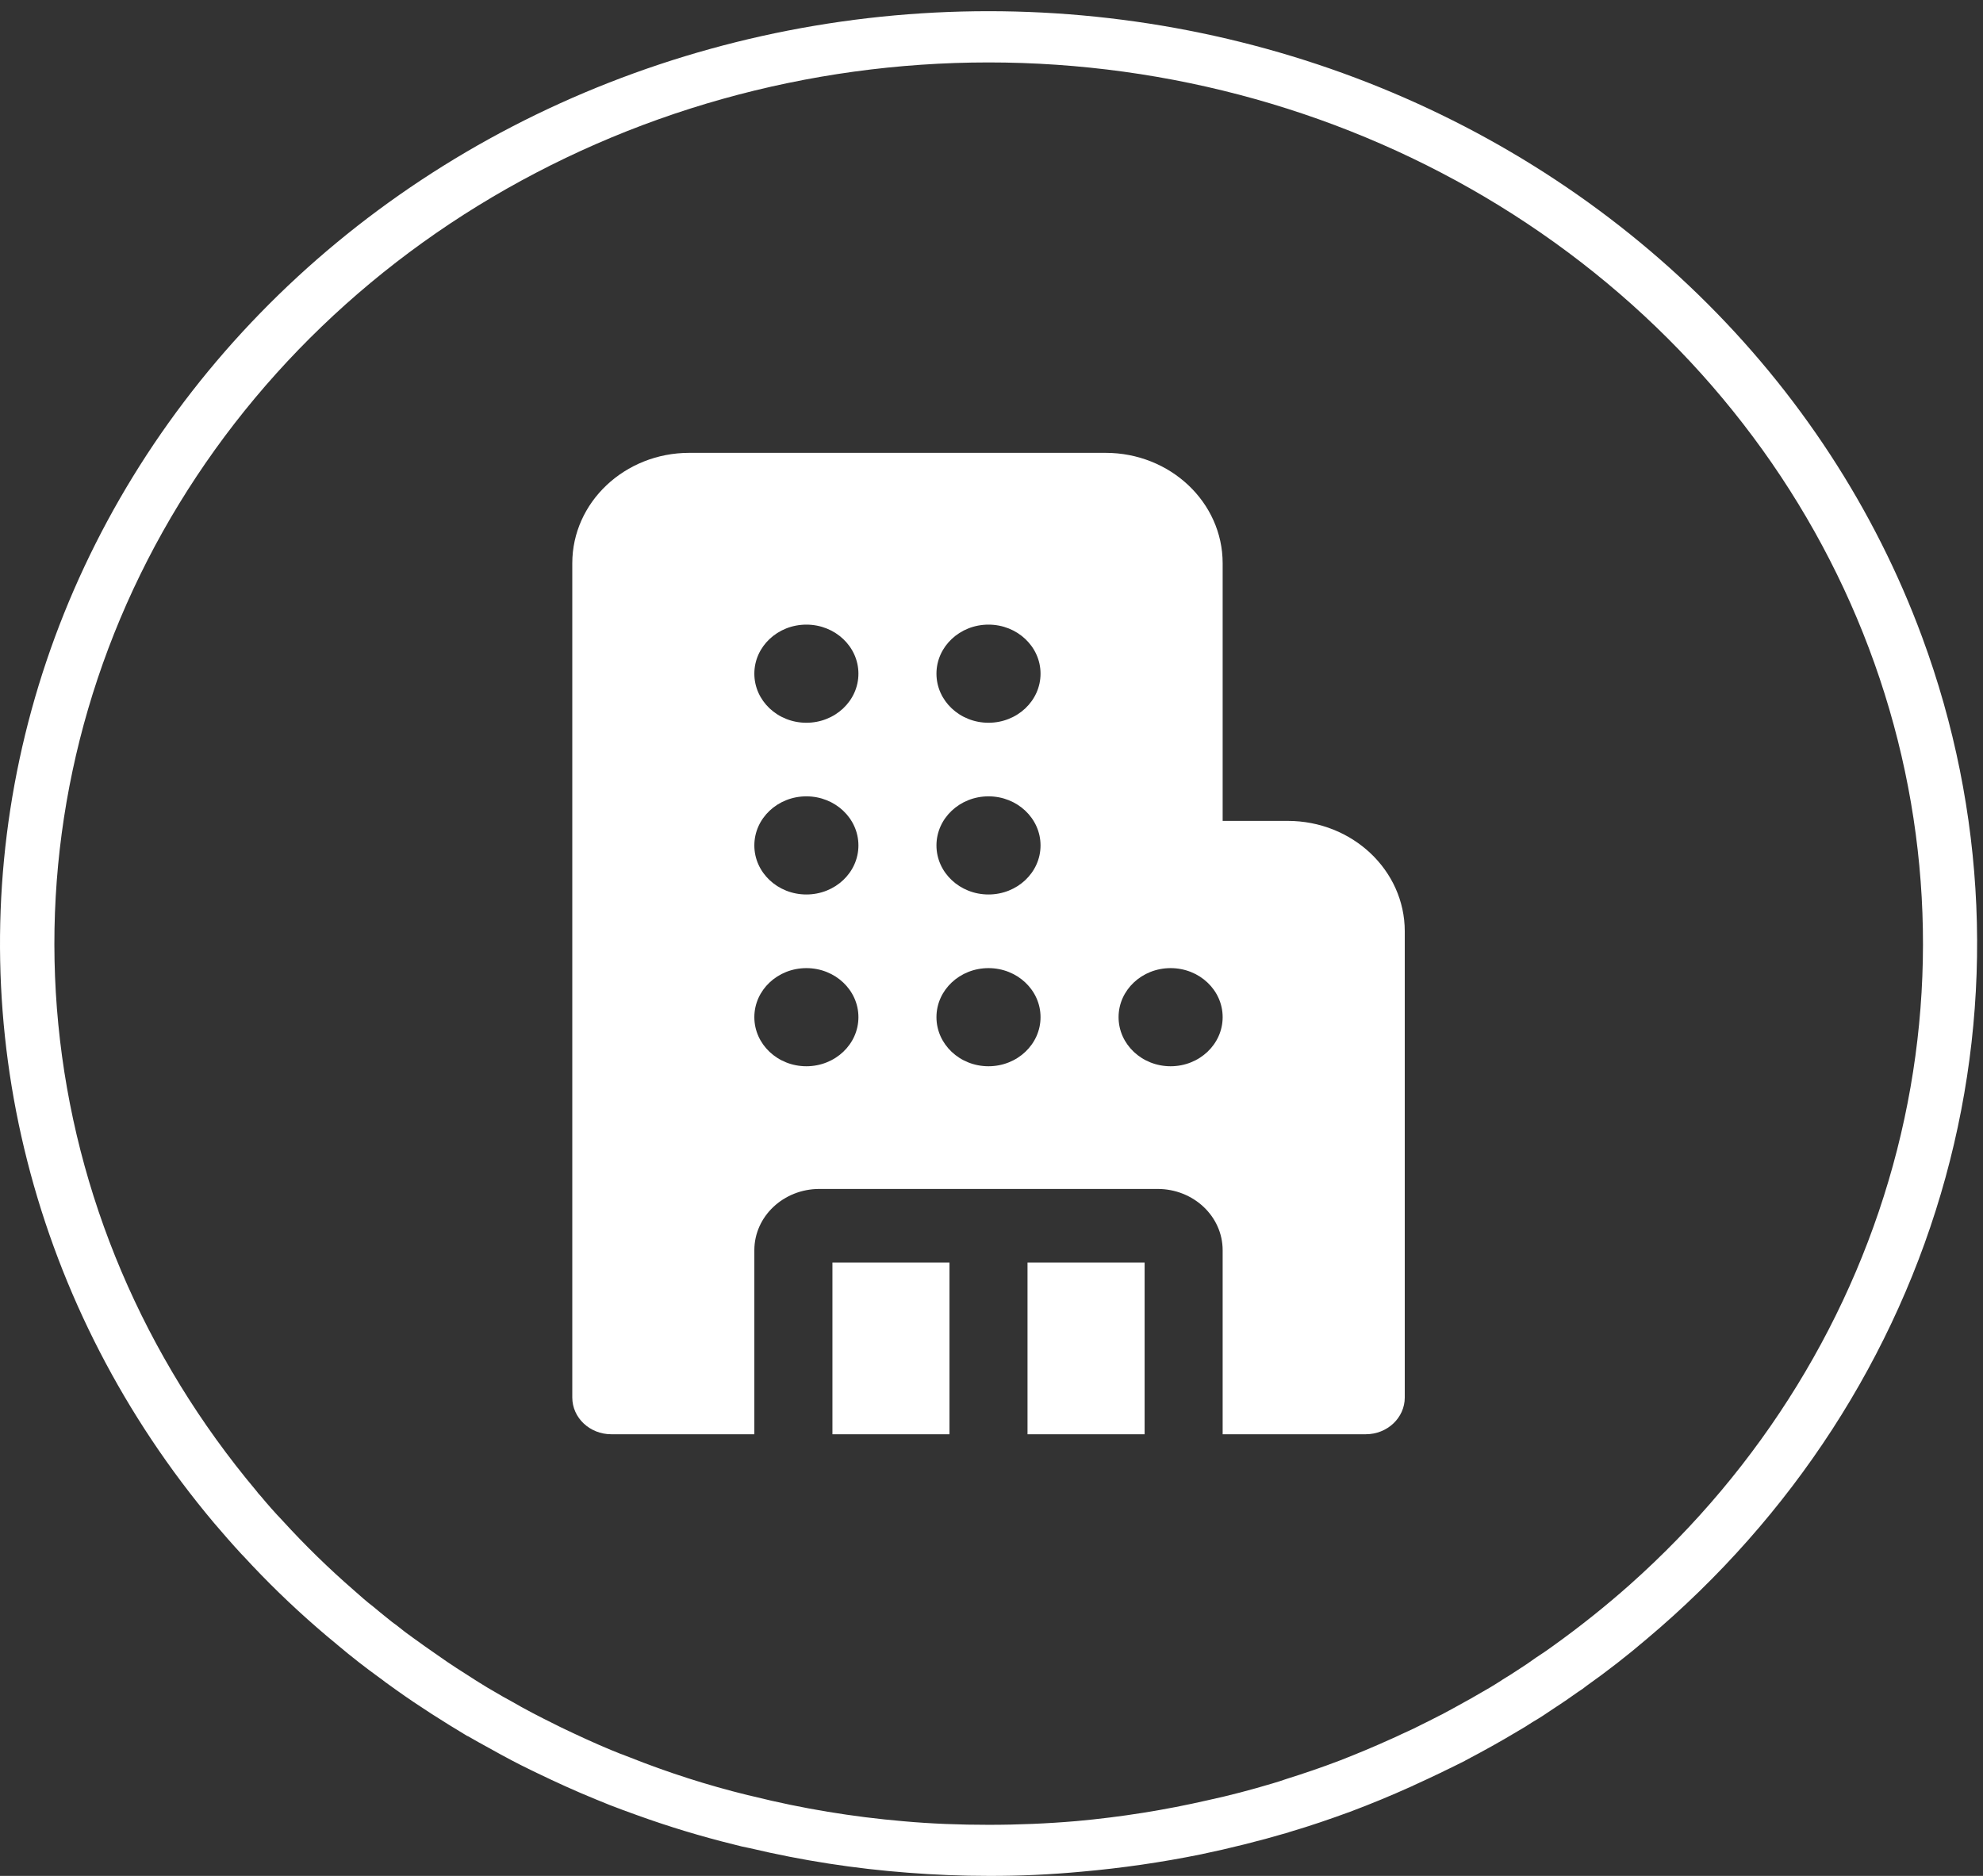 <svg width="37" height="35" viewBox="0 0 37 35" fill="none" xmlns="http://www.w3.org/2000/svg">
<rect x="0" y="0" width="37" height="35" fill="#333333" stroke="none"/>
<path d="M10.678 10.509C10.678 9.372 11.656 8.449 12.862 8.449H20.628C21.835 8.449 22.813 9.372 22.813 10.509V15.316H24.026C25.233 15.316 26.211 16.238 26.211 17.376V26.074C26.211 26.453 25.885 26.76 25.483 26.76H22.813V23.327C22.813 22.695 22.27 22.183 21.599 22.183H15.289C14.619 22.183 14.075 22.695 14.075 23.327V26.76H11.406C11.004 26.76 10.678 26.453 10.678 26.074V10.509ZM21.357 23.556V26.76H19.172V23.556H21.357ZM17.716 23.556V26.76H15.532V23.556H17.716ZM14.075 12.569C14.075 13.075 14.51 13.485 15.046 13.485C15.582 13.485 16.017 13.075 16.017 12.569C16.017 12.064 15.582 11.654 15.046 11.654C14.51 11.654 14.075 12.064 14.075 12.569ZM15.046 18.063C14.51 18.063 14.075 18.472 14.075 18.978C14.075 19.484 14.51 19.894 15.046 19.894C15.582 19.894 16.017 19.484 16.017 18.978C16.017 18.472 15.582 18.063 15.046 18.063ZM15.046 14.858C14.51 14.858 14.075 15.268 14.075 15.774C14.075 16.279 14.51 16.689 15.046 16.689C15.582 16.689 16.017 16.279 16.017 15.774C16.017 15.268 15.582 14.858 15.046 14.858ZM18.444 11.654C17.908 11.654 17.473 12.064 17.473 12.569C17.473 13.075 17.908 13.485 18.444 13.485C18.98 13.485 19.415 13.075 19.415 12.569C19.415 12.064 18.98 11.654 18.444 11.654ZM18.444 18.063C17.908 18.063 17.473 18.472 17.473 18.978C17.473 19.484 17.908 19.894 18.444 19.894C18.98 19.894 19.415 19.484 19.415 18.978C19.415 18.472 18.98 18.063 18.444 18.063ZM21.842 18.063C21.306 18.063 20.871 18.472 20.871 18.978C20.871 19.484 21.306 19.894 21.842 19.894C22.378 19.894 22.813 19.484 22.813 18.978C22.813 18.472 22.378 18.063 21.842 18.063ZM18.444 14.858C17.908 14.858 17.473 15.268 17.473 15.774C17.473 16.279 17.908 16.689 18.444 16.689C18.98 16.689 19.415 16.279 19.415 15.774C19.415 15.268 18.98 14.858 18.444 14.858Z" fill="white"/>
<path d="M20.092 33.977C19.549 34.024 18.998 34.047 18.447 34.047C17.913 34.047 17.383 34.028 16.853 33.98C16.886 34.291 16.915 34.61 16.945 34.941C17.441 34.98 17.946 35 18.447 35C19.027 35.002 19.607 34.975 20.183 34.921C20.93 34.855 21.671 34.748 22.404 34.599C22.398 34.275 22.443 33.953 22.537 33.642L22.541 33.587C21.736 33.772 20.917 33.902 20.092 33.977ZM35.864 11.886C34.982 9.496 33.558 7.317 31.691 5.5C29.824 3.683 27.56 2.272 25.056 1.365C22.551 0.458 19.867 0.077 17.191 0.249C14.515 0.421 11.91 1.142 9.56 2.36C7.209 3.579 5.168 5.267 3.58 7.306C1.992 9.345 0.894 11.686 0.364 14.166C-0.166 16.646 -0.117 19.206 0.51 21.666C1.136 24.126 2.323 26.428 3.99 28.411C4.157 28.607 4.328 28.804 4.503 28.993C4.52 29.009 4.528 29.021 4.541 29.032C4.972 29.501 5.43 29.947 5.914 30.367C6.031 30.469 6.152 30.572 6.273 30.67C6.285 30.678 6.294 30.69 6.306 30.698C6.557 30.91 6.815 31.111 7.082 31.304C7.12 31.331 7.153 31.355 7.187 31.383C7.258 31.434 7.329 31.485 7.4 31.536C7.825 31.839 8.268 32.119 8.719 32.39C8.727 32.39 8.731 32.394 8.739 32.398C8.869 32.473 9.002 32.548 9.132 32.618C9.265 32.693 9.403 32.768 9.545 32.843C9.649 32.898 9.758 32.953 9.862 33.004L10.017 33.079C10.375 33.252 10.739 33.418 11.114 33.571C11.189 33.603 11.273 33.634 11.348 33.666L11.364 33.673C11.54 33.74 11.715 33.807 11.895 33.87C12.482 34.082 13.081 34.263 13.689 34.413C13.793 34.441 13.894 34.465 13.998 34.484C14.965 34.713 15.951 34.866 16.945 34.941C17.441 34.98 17.946 35 18.447 35C19.027 35.002 19.607 34.975 20.183 34.921C20.93 34.855 21.671 34.748 22.404 34.599C22.955 34.484 23.502 34.347 24.04 34.189C24.044 34.189 24.044 34.185 24.048 34.185C24.436 34.071 24.816 33.941 25.192 33.803C25.58 33.658 25.96 33.5 26.335 33.331C26.344 33.327 26.356 33.323 26.364 33.319C26.364 33.315 26.373 33.315 26.377 33.311C26.544 33.236 26.707 33.158 26.874 33.079C26.899 33.067 26.924 33.056 26.953 33.04C27.078 32.981 27.203 32.918 27.329 32.855C27.337 32.851 27.341 32.847 27.349 32.843C27.679 32.67 28.005 32.489 28.326 32.296C28.414 32.245 28.502 32.193 28.589 32.134C28.718 32.06 28.844 31.977 28.965 31.894C29.128 31.788 29.29 31.678 29.449 31.564C29.502 31.532 29.552 31.496 29.599 31.457C29.987 31.182 30.363 30.89 30.722 30.583C33.444 28.296 35.385 25.299 36.3 21.97C37.215 18.642 37.064 15.133 35.864 11.886ZM30.409 29.568C29.957 29.969 29.483 30.347 28.99 30.701C28.881 30.78 28.768 30.859 28.656 30.93C28.547 31.009 28.439 31.083 28.326 31.154C28.23 31.217 28.134 31.28 28.034 31.339C28.026 31.347 28.013 31.351 28.005 31.359C27.934 31.406 27.859 31.449 27.788 31.493C27.567 31.623 27.337 31.753 27.112 31.875C27.058 31.902 27.007 31.934 26.953 31.961C26.924 31.977 26.895 31.993 26.861 32.008C26.736 32.075 26.611 32.134 26.486 32.197C26.469 32.209 26.448 32.213 26.431 32.225C26.425 32.226 26.419 32.229 26.415 32.233C26.327 32.276 26.239 32.315 26.152 32.355C26.077 32.39 26.006 32.426 25.93 32.457C25.626 32.595 25.313 32.725 25 32.847C24.67 32.973 24.336 33.087 23.998 33.193C23.915 33.221 23.827 33.252 23.739 33.276C23.343 33.394 22.946 33.5 22.541 33.587C21.736 33.772 20.917 33.902 20.092 33.977C19.549 34.024 18.998 34.047 18.447 34.047C17.913 34.047 17.383 34.028 16.853 33.98C15.907 33.899 14.971 33.744 14.052 33.516C14.019 33.508 13.982 33.5 13.948 33.492C13.195 33.307 12.457 33.07 11.74 32.784C11.703 32.768 11.661 32.756 11.627 32.74C11.586 32.725 11.548 32.713 11.515 32.697C11.473 32.681 11.435 32.666 11.398 32.65C11.085 32.52 10.78 32.378 10.476 32.233L10.334 32.162C10.062 32.028 9.795 31.89 9.532 31.737C9.441 31.689 9.345 31.634 9.253 31.579C9.148 31.52 9.044 31.457 8.944 31.394C8.919 31.379 8.894 31.363 8.869 31.347C8.635 31.198 8.397 31.048 8.172 30.887C8.013 30.776 7.859 30.67 7.704 30.556C7.604 30.485 7.504 30.41 7.408 30.331C7.345 30.288 7.283 30.237 7.22 30.186C7.137 30.119 7.053 30.052 6.97 29.981C6.84 29.883 6.719 29.773 6.602 29.67C6.132 29.262 5.688 28.828 5.271 28.371C5.129 28.222 4.996 28.072 4.866 27.915C4.836 27.884 4.808 27.851 4.783 27.816C2.682 25.314 1.398 22.29 1.088 19.112C0.778 15.934 1.456 12.739 3.038 9.918C4.621 7.097 7.039 4.771 9.999 3.225C12.959 1.678 16.333 0.977 19.708 1.208C23.083 1.439 26.314 2.591 29.006 4.524C31.699 6.457 33.737 9.087 34.871 12.094C36.006 15.101 36.188 18.354 35.396 21.457C34.603 24.56 32.87 27.378 30.409 29.568Z" fill="white"/>
</svg>
